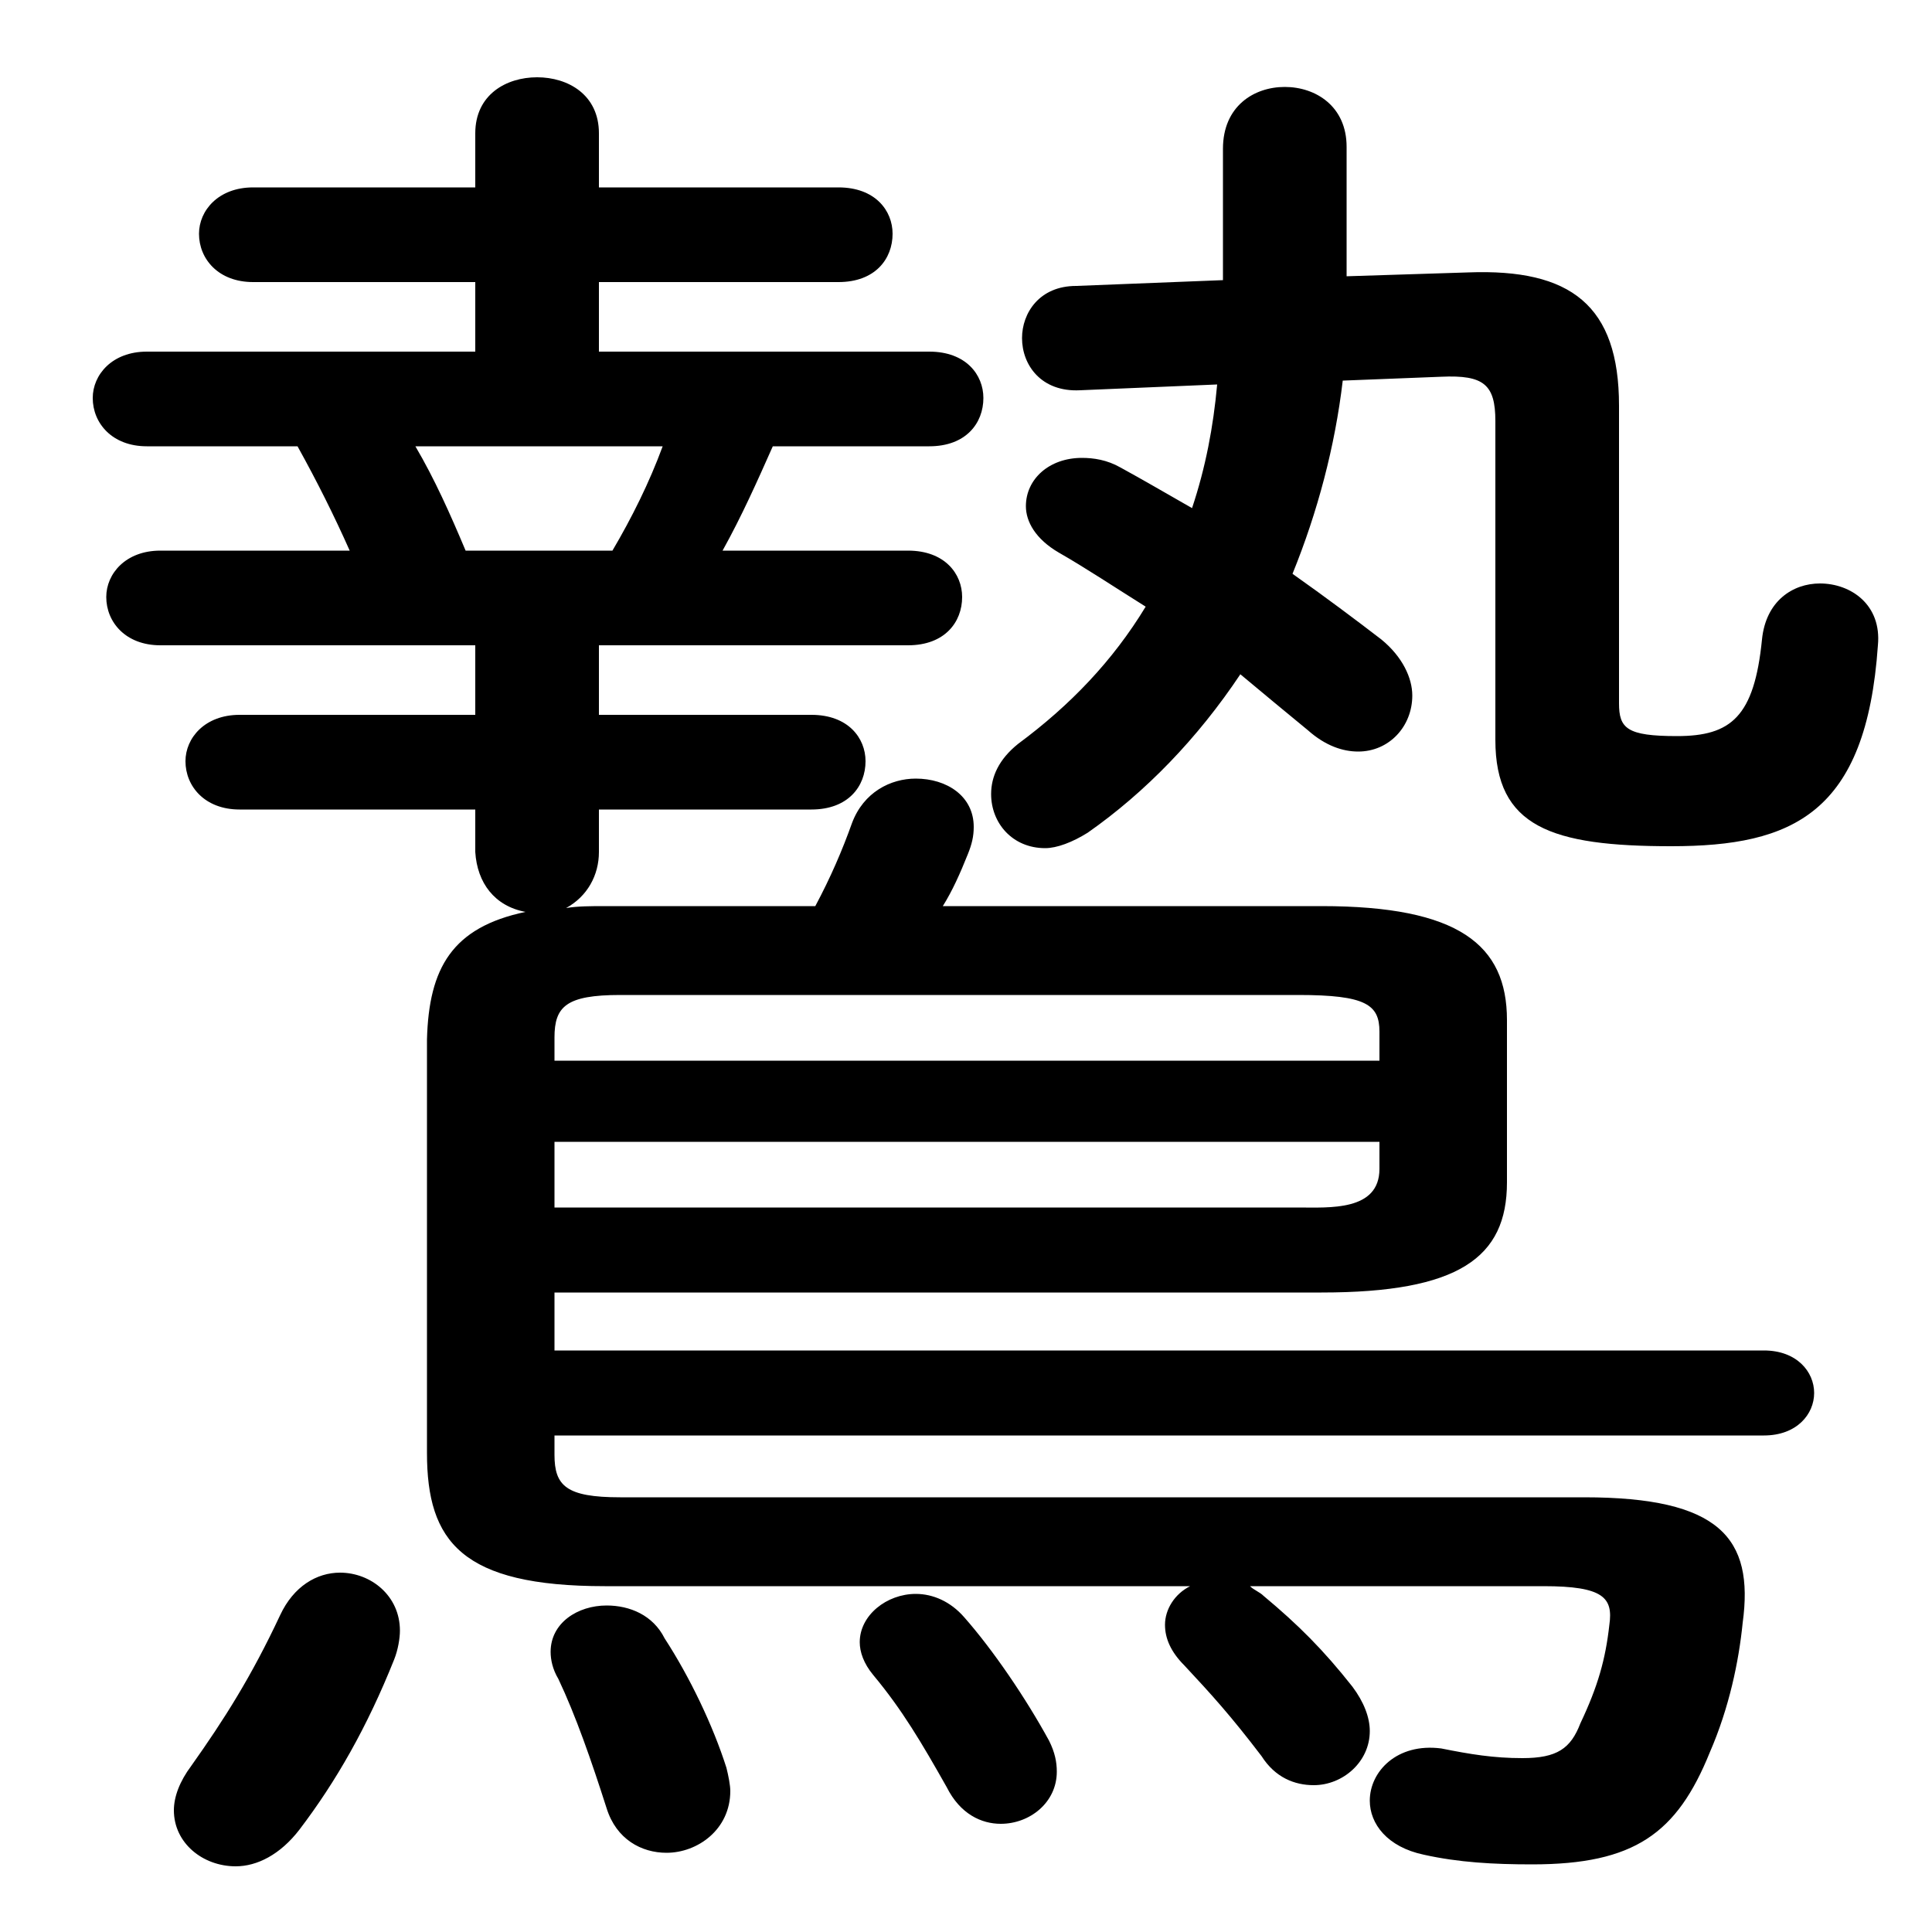 <svg xmlns="http://www.w3.org/2000/svg" viewBox="0 -44.0 50.0 50.0">
    <rect x="0" y="-44.0" width="50.0" height="50.0" fill="#808080" stroke="none"/>
    <g transform="scale(1, -1)">
        <!-- ボディの枠 -->
        <rect x="0" y="-6.0" width="50.0" height="50.0"
            stroke="white" fill="white"/>
        <!-- グリフ座標系の原点 -->
        <circle cx="0" cy="0" r="5" fill="white"/>
        <!-- グリフのアウトライン -->
        <g style="fill:black;stroke:#000000;stroke-width:0;stroke-linecap:round;stroke-linejoin:round;">
        <path d="M 11.05 6.4 C 11.05 4.1 11.95 2.95 15.65 2.95 L 30.8 2.95 C 30.4 2.75 30.15 2.35 30.15 1.95 C 30.15 1.6 30.3 1.25 30.65 0.9 C 31.35 0.15 31.85 -0.4 32.65 -1.45 C 33.0 -2.0 33.5 -2.2 34.0 -2.2 C 34.75 -2.2 35.45 -1.6 35.45 -0.8 C 35.45 -0.45 35.3 -0.05 35.0 0.35 C 34.25 1.3 33.6 1.95 32.7 2.7 C 32.6 2.8 32.45 2.85 32.35 2.95 L 39.95 2.95 C 41.5 2.95 41.75 2.65 41.65 1.95 C 41.55 1.05 41.35 0.35 40.9 -0.6 C 40.65 -1.25 40.3 -1.5 39.4 -1.5 C 38.65 -1.5 38.05 -1.4 37.3 -1.25 C 36.15 -1.1 35.45 -1.85 35.45 -2.6 C 35.45 -3.2 35.9 -3.8 36.85 -4.0 C 37.75 -4.2 38.65 -4.25 39.65 -4.25 C 42.3 -4.25 43.4 -3.45 44.25 -1.35 C 44.75 -0.2 45.0 1.0 45.1 2.0 C 45.4 4.2 44.5 5.25 41.0 5.25 L 16.05 5.25 C 14.65 5.25 14.35 5.55 14.35 6.35 L 14.35 6.85 L 45.65 6.85 C 46.5 6.85 46.95 7.4 46.95 7.95 C 46.95 8.5 46.5 9.05 45.65 9.05 L 14.35 9.05 L 14.35 10.55 L 34.2 10.55 C 37.75 10.55 39.0 11.45 39.0 13.4 L 39.0 17.6 C 39.0 19.55 37.75 20.55 34.2 20.55 L 24.4 20.55 C 24.65 20.95 24.85 21.4 25.05 21.9 C 25.15 22.15 25.2 22.35 25.2 22.6 C 25.2 23.4 24.5 23.85 23.7 23.85 C 23.05 23.85 22.35 23.5 22.05 22.7 C 21.8 22.0 21.5 21.3 21.1 20.55 L 15.65 20.55 C 15.3 20.55 14.95 20.55 14.65 20.5 C 15.2 20.8 15.5 21.35 15.5 21.95 L 15.5 23.05 L 21.0 23.05 C 21.95 23.05 22.4 23.65 22.4 24.3 C 22.4 24.9 21.95 25.5 21.0 25.5 L 15.5 25.5 L 15.5 27.3 L 23.5 27.3 C 24.45 27.3 24.9 27.9 24.9 28.55 C 24.9 29.15 24.45 29.75 23.5 29.75 L 18.7 29.75 C 19.2 30.65 19.6 31.55 20.0 32.45 L 24.05 32.45 C 25.0 32.45 25.45 33.05 25.45 33.7 C 25.45 34.3 25.0 34.9 24.05 34.9 L 15.5 34.9 L 15.5 36.7 L 21.7 36.7 C 22.65 36.7 23.1 37.3 23.1 37.95 C 23.1 38.55 22.65 39.15 21.7 39.15 L 15.5 39.15 L 15.5 40.55 C 15.5 41.55 14.7 42.0 13.9 42.0 C 13.1 42.0 12.3 41.55 12.3 40.55 L 12.3 39.15 L 6.55 39.15 C 5.65 39.15 5.15 38.55 5.15 37.95 C 5.15 37.3 5.65 36.7 6.55 36.7 L 12.3 36.7 L 12.3 34.9 L 3.8 34.9 C 2.9 34.9 2.4 34.3 2.4 33.7 C 2.4 33.05 2.9 32.45 3.8 32.45 L 7.7 32.45 C 8.2 31.55 8.65 30.65 9.05 29.75 L 4.15 29.75 C 3.25 29.75 2.75 29.15 2.75 28.55 C 2.75 27.9 3.25 27.3 4.15 27.3 L 12.3 27.3 L 12.3 25.5 L 6.2 25.5 C 5.3 25.5 4.8 24.9 4.8 24.3 C 4.8 23.65 5.3 23.05 6.2 23.05 L 12.3 23.05 L 12.3 21.95 C 12.35 21.15 12.8 20.55 13.6 20.4 C 11.7 20.0 11.1 18.95 11.05 17.1 Z M 14.35 12.75 L 14.35 14.45 L 35.7 14.45 L 35.7 13.75 C 35.7 12.65 34.4 12.75 33.6 12.75 Z M 35.7 16.55 L 14.35 16.55 L 14.35 17.15 C 14.35 17.95 14.65 18.25 16.05 18.25 L 33.6 18.25 C 35.35 18.25 35.7 18.0 35.7 17.3 Z M 12.05 29.75 C 11.65 30.7 11.25 31.6 10.75 32.45 L 17.15 32.45 C 16.8 31.5 16.35 30.6 15.85 29.75 Z M 37.3 34.25 C 38.4 34.3 38.7 34.05 38.7 33.1 L 38.7 24.85 C 38.7 22.6 40.15 22.1 43.25 22.1 C 46.4 22.1 48.3 22.95 48.6 27.3 C 48.7 28.35 47.9 28.9 47.1 28.9 C 46.4 28.9 45.7 28.45 45.6 27.45 C 45.4 25.45 44.8 24.95 43.4 24.95 C 42.1 24.95 41.9 25.15 41.9 25.8 L 41.9 33.5 C 41.9 36.1 40.65 37.05 38.0 36.95 L 34.85 36.85 L 34.85 40.2 C 34.85 41.25 34.05 41.75 33.25 41.75 C 32.45 41.75 31.65 41.25 31.65 40.15 L 31.65 36.75 L 27.85 36.6 C 26.9 36.6 26.45 35.9 26.45 35.25 C 26.45 34.55 26.95 33.85 27.95 33.9 L 31.5 34.05 C 31.4 32.95 31.2 31.9 30.85 30.85 C 30.15 31.25 29.55 31.6 29.0 31.9 C 28.65 32.1 28.3 32.15 28.0 32.15 C 27.15 32.15 26.55 31.6 26.55 30.9 C 26.55 30.5 26.8 30.05 27.4 29.7 C 28.1 29.3 28.85 28.8 29.65 28.3 C 28.8 26.9 27.7 25.75 26.35 24.75 C 25.85 24.35 25.65 23.9 25.65 23.45 C 25.65 22.7 26.2 22.05 27.05 22.05 C 27.35 22.05 27.75 22.2 28.15 22.45 C 29.65 23.5 31.0 24.9 32.1 26.55 C 32.7 26.05 33.3 25.55 33.85 25.1 C 34.3 24.7 34.75 24.55 35.15 24.55 C 35.95 24.55 36.55 25.2 36.55 26.0 C 36.55 26.45 36.3 27.0 35.75 27.45 C 35.1 27.95 34.3 28.55 33.45 29.15 C 34.1 30.75 34.55 32.45 34.75 34.15 Z M 7.25 2.2 C 6.5 0.6 5.8 -0.5 4.95 -1.7 C 4.65 -2.1 4.5 -2.5 4.5 -2.85 C 4.5 -3.7 5.25 -4.3 6.1 -4.3 C 6.65 -4.3 7.25 -4.0 7.75 -3.35 C 8.7 -2.1 9.5 -0.7 10.2 1.05 C 10.3 1.3 10.35 1.6 10.35 1.8 C 10.35 2.7 9.6 3.3 8.8 3.3 C 8.2 3.3 7.6 2.95 7.25 2.2 Z M 17.2 1.6 C 16.9 2.2 16.3 2.45 15.7 2.45 C 14.95 2.45 14.25 2.0 14.25 1.25 C 14.25 1.05 14.3 0.8 14.45 0.55 C 14.9 -0.4 15.3 -1.55 15.7 -2.8 C 15.95 -3.6 16.6 -3.95 17.25 -3.95 C 18.05 -3.95 18.9 -3.35 18.9 -2.35 C 18.9 -2.2 18.85 -1.95 18.8 -1.75 C 18.45 -0.65 17.85 0.6 17.2 1.6 Z M 24.95 2.15 C 24.6 2.55 24.15 2.75 23.7 2.75 C 22.95 2.75 22.25 2.2 22.25 1.5 C 22.25 1.25 22.35 0.95 22.6 0.65 C 23.35 -0.25 23.85 -1.1 24.5 -2.25 C 24.85 -2.95 25.4 -3.2 25.9 -3.2 C 26.65 -3.2 27.35 -2.65 27.35 -1.85 C 27.35 -1.6 27.3 -1.35 27.15 -1.05 C 26.55 0.05 25.7 1.3 24.95 2.15 Z"/>
    </g>
    </g>
</svg>
